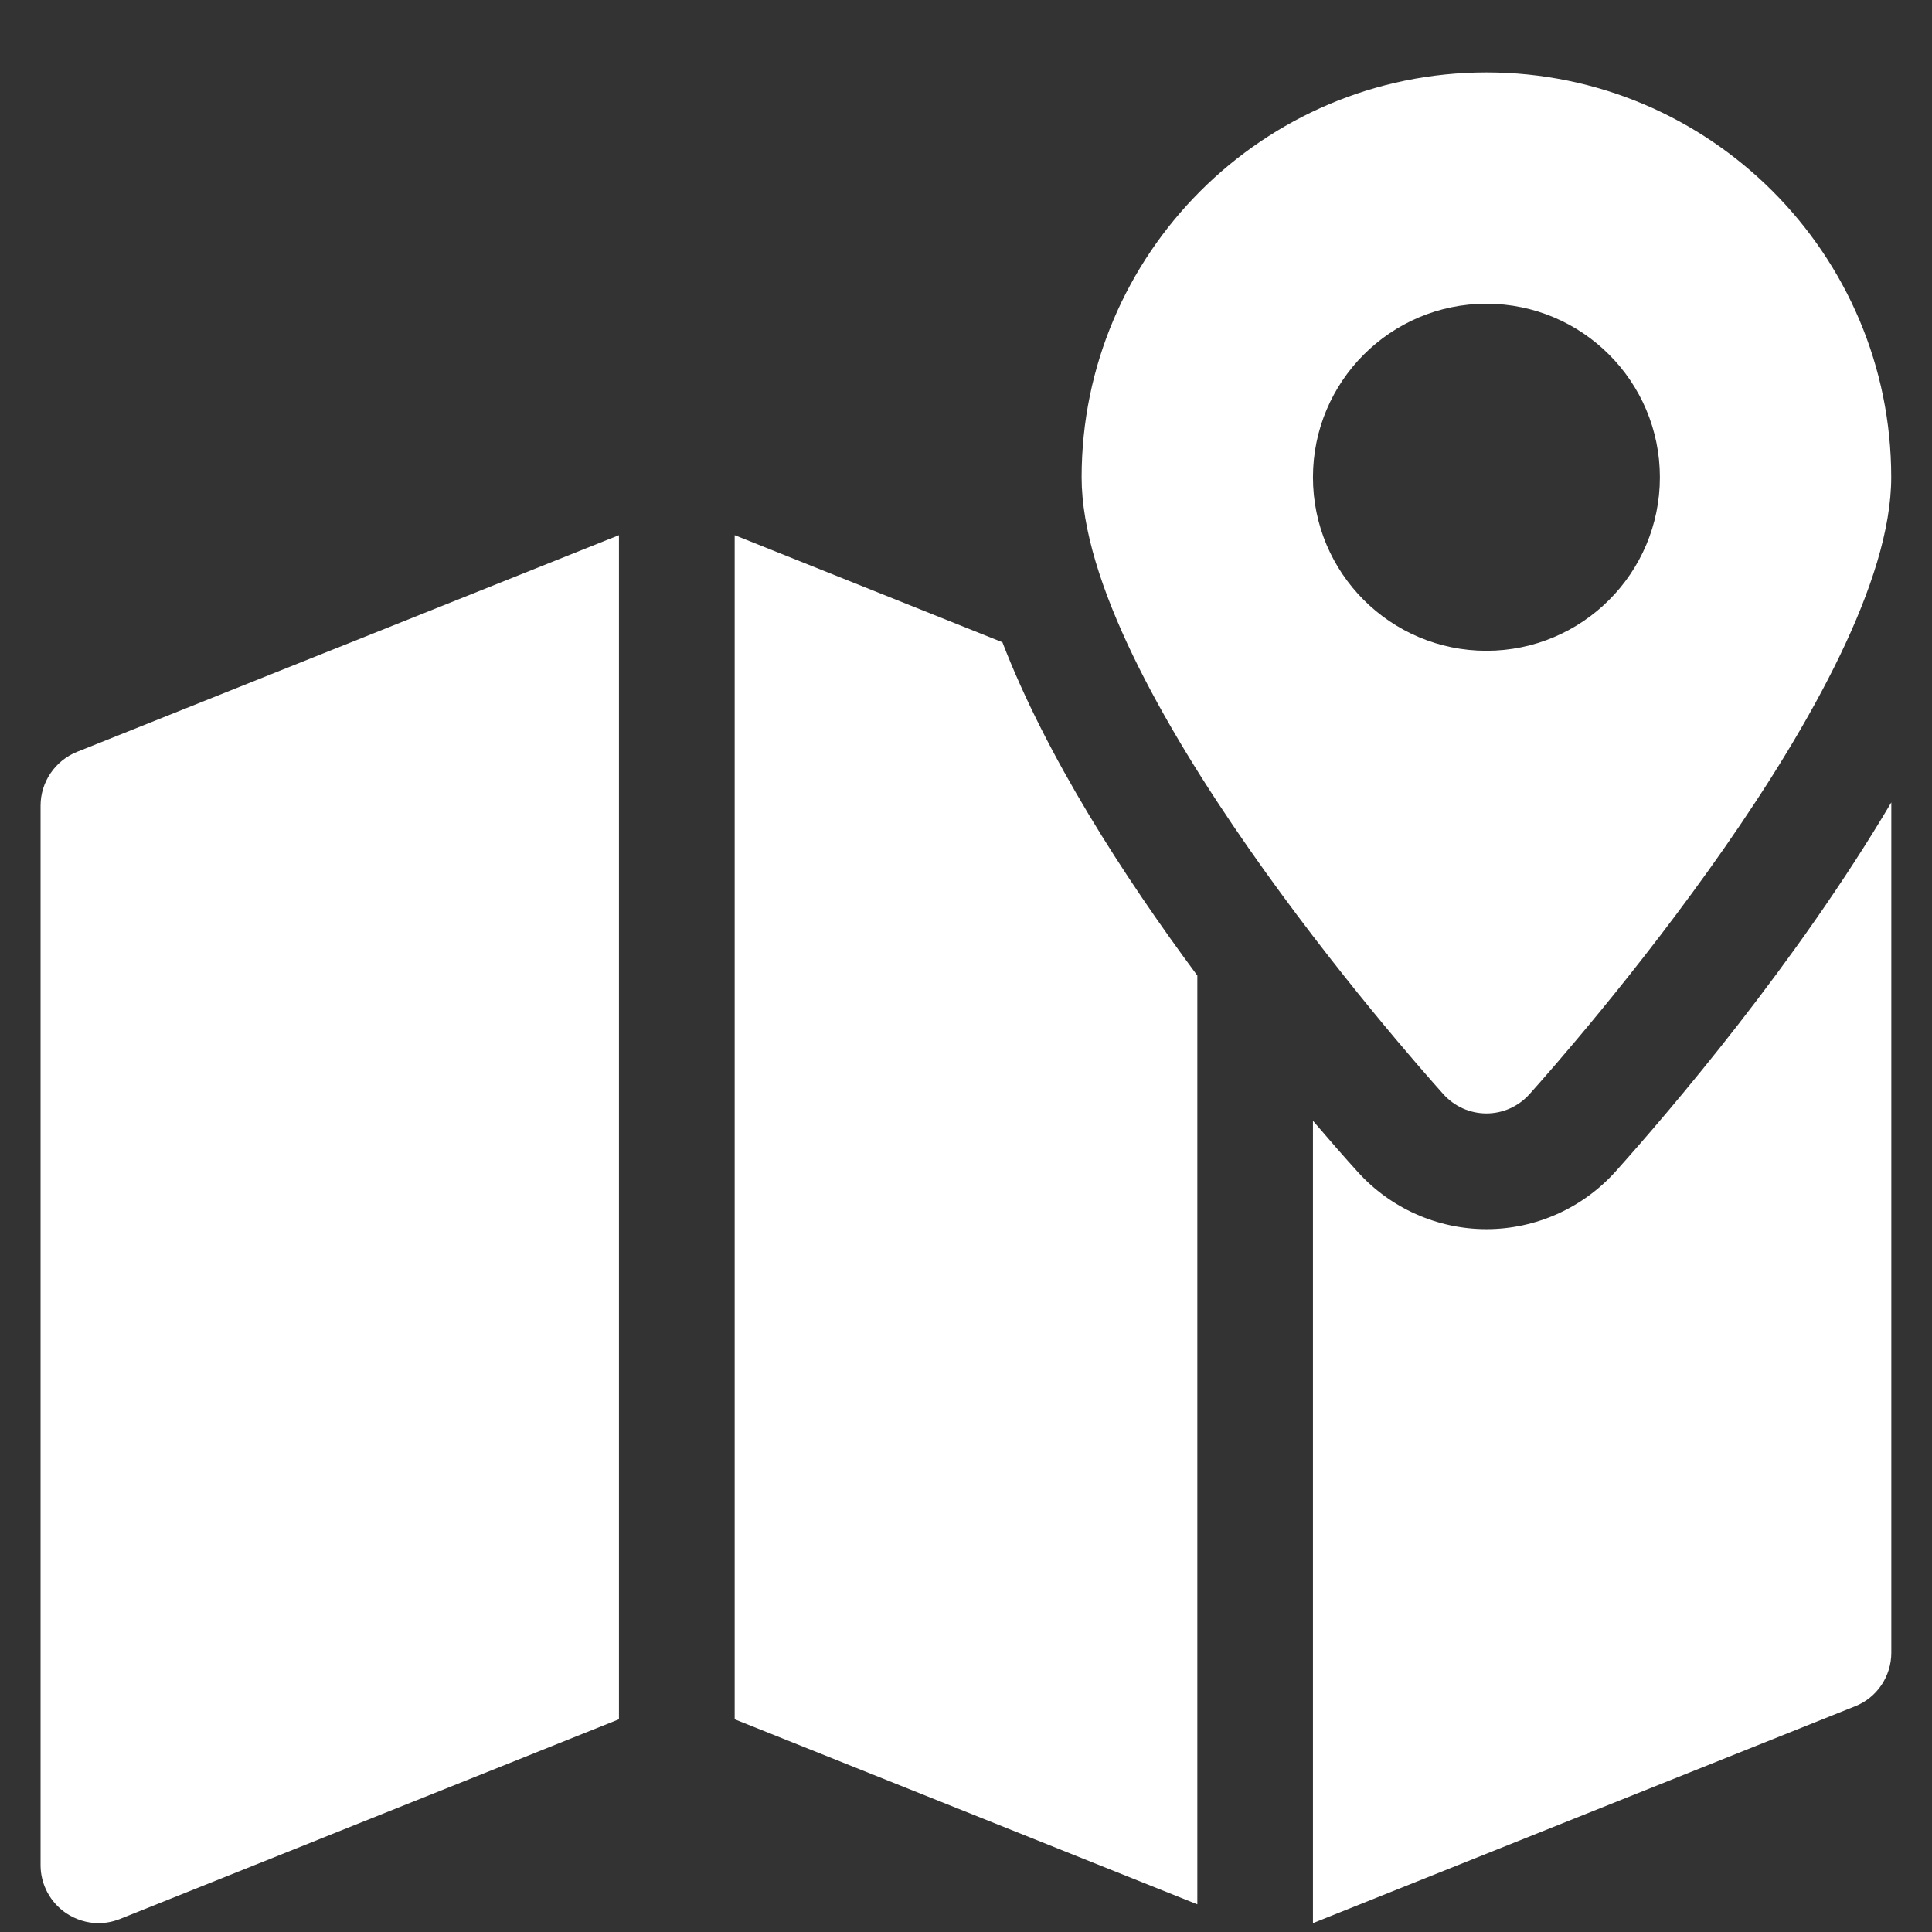 <svg width="19" height="19" viewBox="0 0 19 19" fill="none" xmlns="http://www.w3.org/2000/svg">
<rect x="0" y="0" width="19" height="19" fill="#333333" stroke="none"/>
<path d="M14.618 0.712C12.423 0.712 10.637 2.498 10.637 4.694C10.637 6.737 13.831 10.355 14.195 10.761C14.303 10.881 14.456 10.95 14.618 10.95C14.78 10.95 14.933 10.881 15.041 10.761C15.405 10.355 18.599 6.737 18.599 4.694C18.599 2.498 16.813 0.712 14.618 0.712ZM14.618 6.4C13.676 6.4 12.912 5.636 12.912 4.694C12.912 3.752 13.676 2.987 14.618 2.987C15.56 2.987 16.324 3.752 16.324 4.694C16.324 5.636 15.56 6.4 14.618 6.4Z" fill="white"/>
<path d="M0.757 7.394C0.542 7.481 0.399 7.69 0.399 7.923V18.344C0.399 18.533 0.494 18.709 0.65 18.815C0.745 18.878 0.856 18.913 0.968 18.913C1.04 18.913 1.111 18.899 1.18 18.872L6.087 16.908V5.263L0.757 7.394Z" fill="white"/>
<path d="M15.888 11.521C15.565 11.881 15.102 12.088 14.618 12.088C14.135 12.088 13.672 11.881 13.349 11.521C13.233 11.393 13.084 11.223 12.912 11.022V18.913L18.242 16.781C18.459 16.696 18.6 16.485 18.6 16.253V7.891C17.668 9.469 16.422 10.925 15.888 11.521Z" fill="white"/>
<path d="M9.858 6.316L7.225 5.263V16.908L11.775 18.728V9.594C11.048 8.615 10.289 7.435 9.858 6.316Z" fill="white"/>
</svg>
